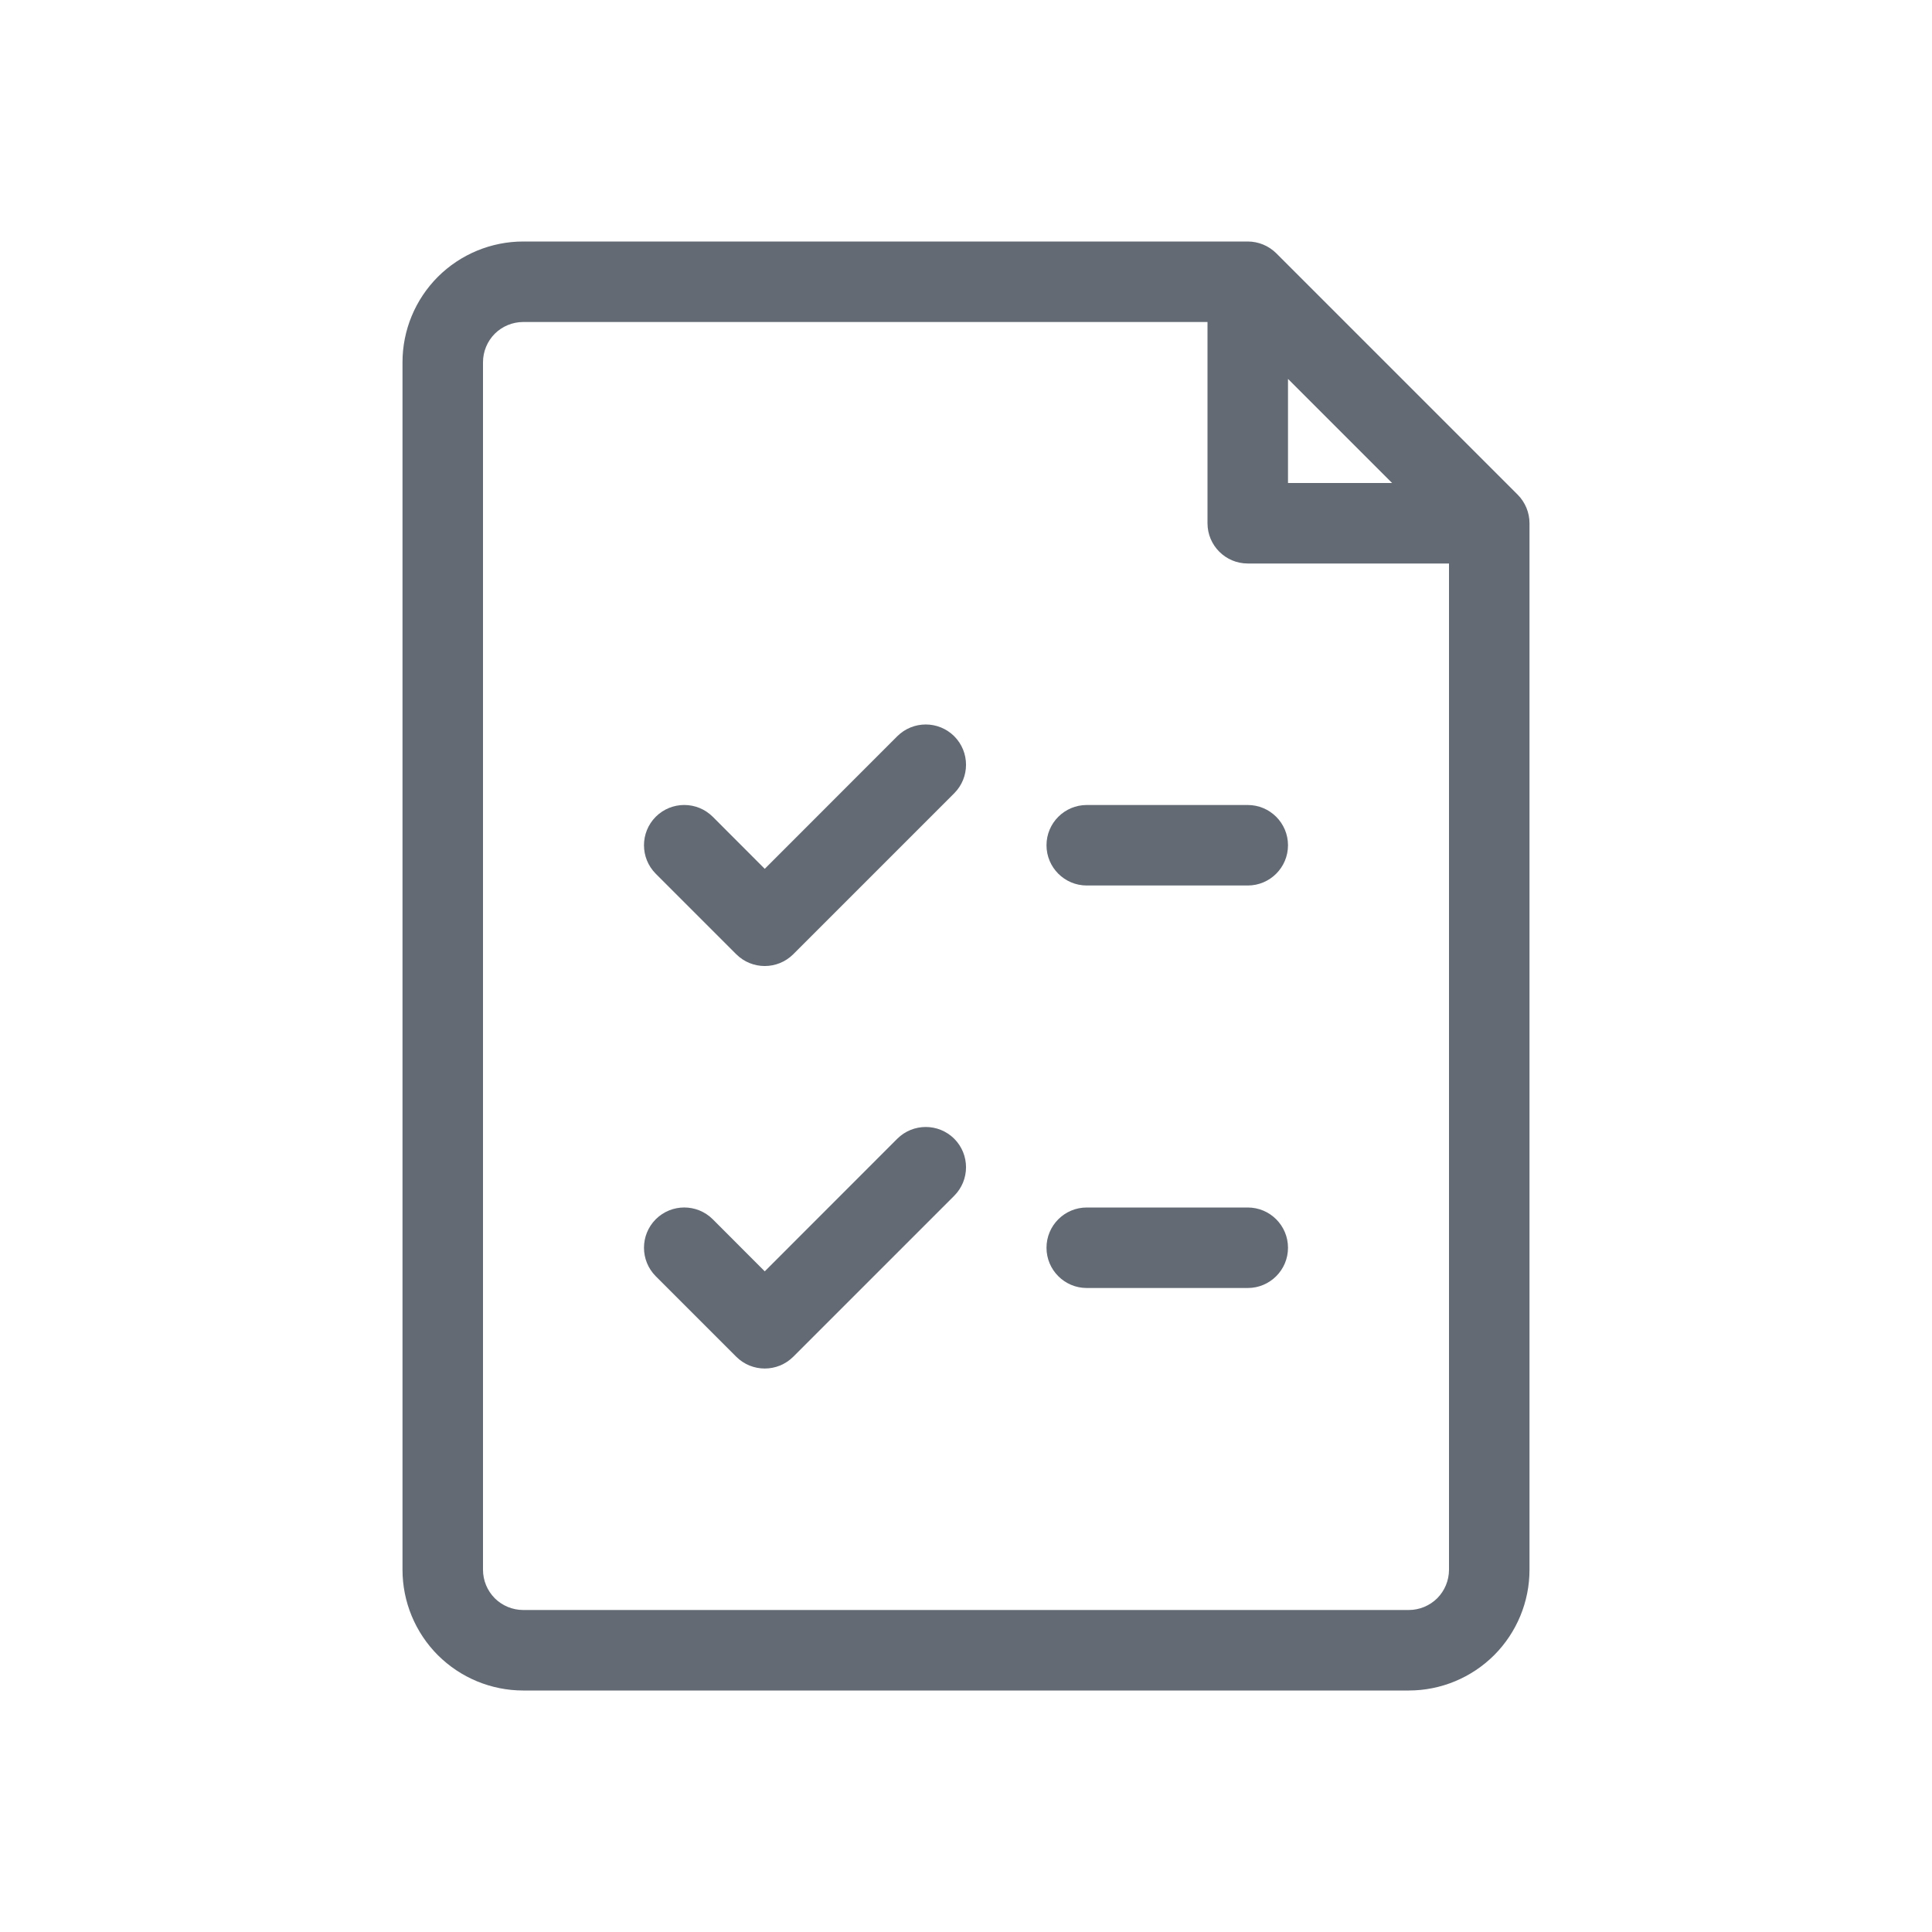 <svg width="24" height="24" viewBox="0 0 24 24" fill="none" xmlns="http://www.w3.org/2000/svg">
<g id="document">
<g id="shape">
<path d="M13.5 10C13.224 10 13 10.224 13 10.5C13 10.776 13.224 11 13.5 11H15.5C15.776 11 16 10.776 16 10.5C16 10.224 15.776 10 15.5 10H13.5Z" fill="#636A74"/>
<path d="M11.854 9.854C12.049 9.658 12.049 9.342 11.854 9.146C11.658 8.951 11.342 8.951 11.146 9.146L9.5 10.793L8.854 10.146C8.658 9.951 8.342 9.951 8.146 10.146C7.951 10.342 7.951 10.658 8.146 10.854L9.146 11.854C9.342 12.049 9.658 12.049 9.854 11.854L11.854 9.854Z" fill="#636A74"/>
<path d="M11.854 14.854C12.049 14.658 12.049 14.342 11.854 14.146C11.658 13.951 11.342 13.951 11.146 14.146L9.5 15.793L8.854 15.146C8.658 14.951 8.342 14.951 8.146 15.146C7.951 15.342 7.951 15.658 8.146 15.854L9.146 16.854C9.342 17.049 9.658 17.049 9.854 16.854L11.854 14.854Z" fill="#636A74"/>
<path d="M13.5 15C13.224 15 13 15.224 13 15.5C13 15.776 13.224 16 13.5 16H15.5C15.776 16 16 15.776 16 15.5C16 15.224 15.776 15 15.5 15H13.5Z" fill="#636A74"/>
<path fill-rule="evenodd" clip-rule="evenodd" d="M6.5 3C6.102 3 5.721 3.158 5.439 3.439C5.158 3.721 5 4.102 5 4.5V19.5C5 19.898 5.158 20.279 5.439 20.561C5.721 20.842 6.102 21 6.5 21H17.5C17.898 21 18.279 20.842 18.561 20.561C18.842 20.279 19 19.898 19 19.5V6.5C19 6.367 18.947 6.24 18.854 6.146L15.854 3.146C15.76 3.053 15.633 3 15.5 3H6.5ZM6.5 4C6.367 4 6.24 4.053 6.146 4.146C6.053 4.24 6 4.367 6 4.5V19.5C6 19.633 6.053 19.76 6.146 19.854C6.24 19.947 6.367 20 6.5 20H17.5C17.633 20 17.76 19.947 17.854 19.854C17.947 19.76 18 19.633 18 19.5V7H15.5C15.224 7 15 6.776 15 6.5V4H6.5ZM16 6H17.293L16 4.707V6Z" fill="#636A74"/>
</g>
</g>
</svg>
